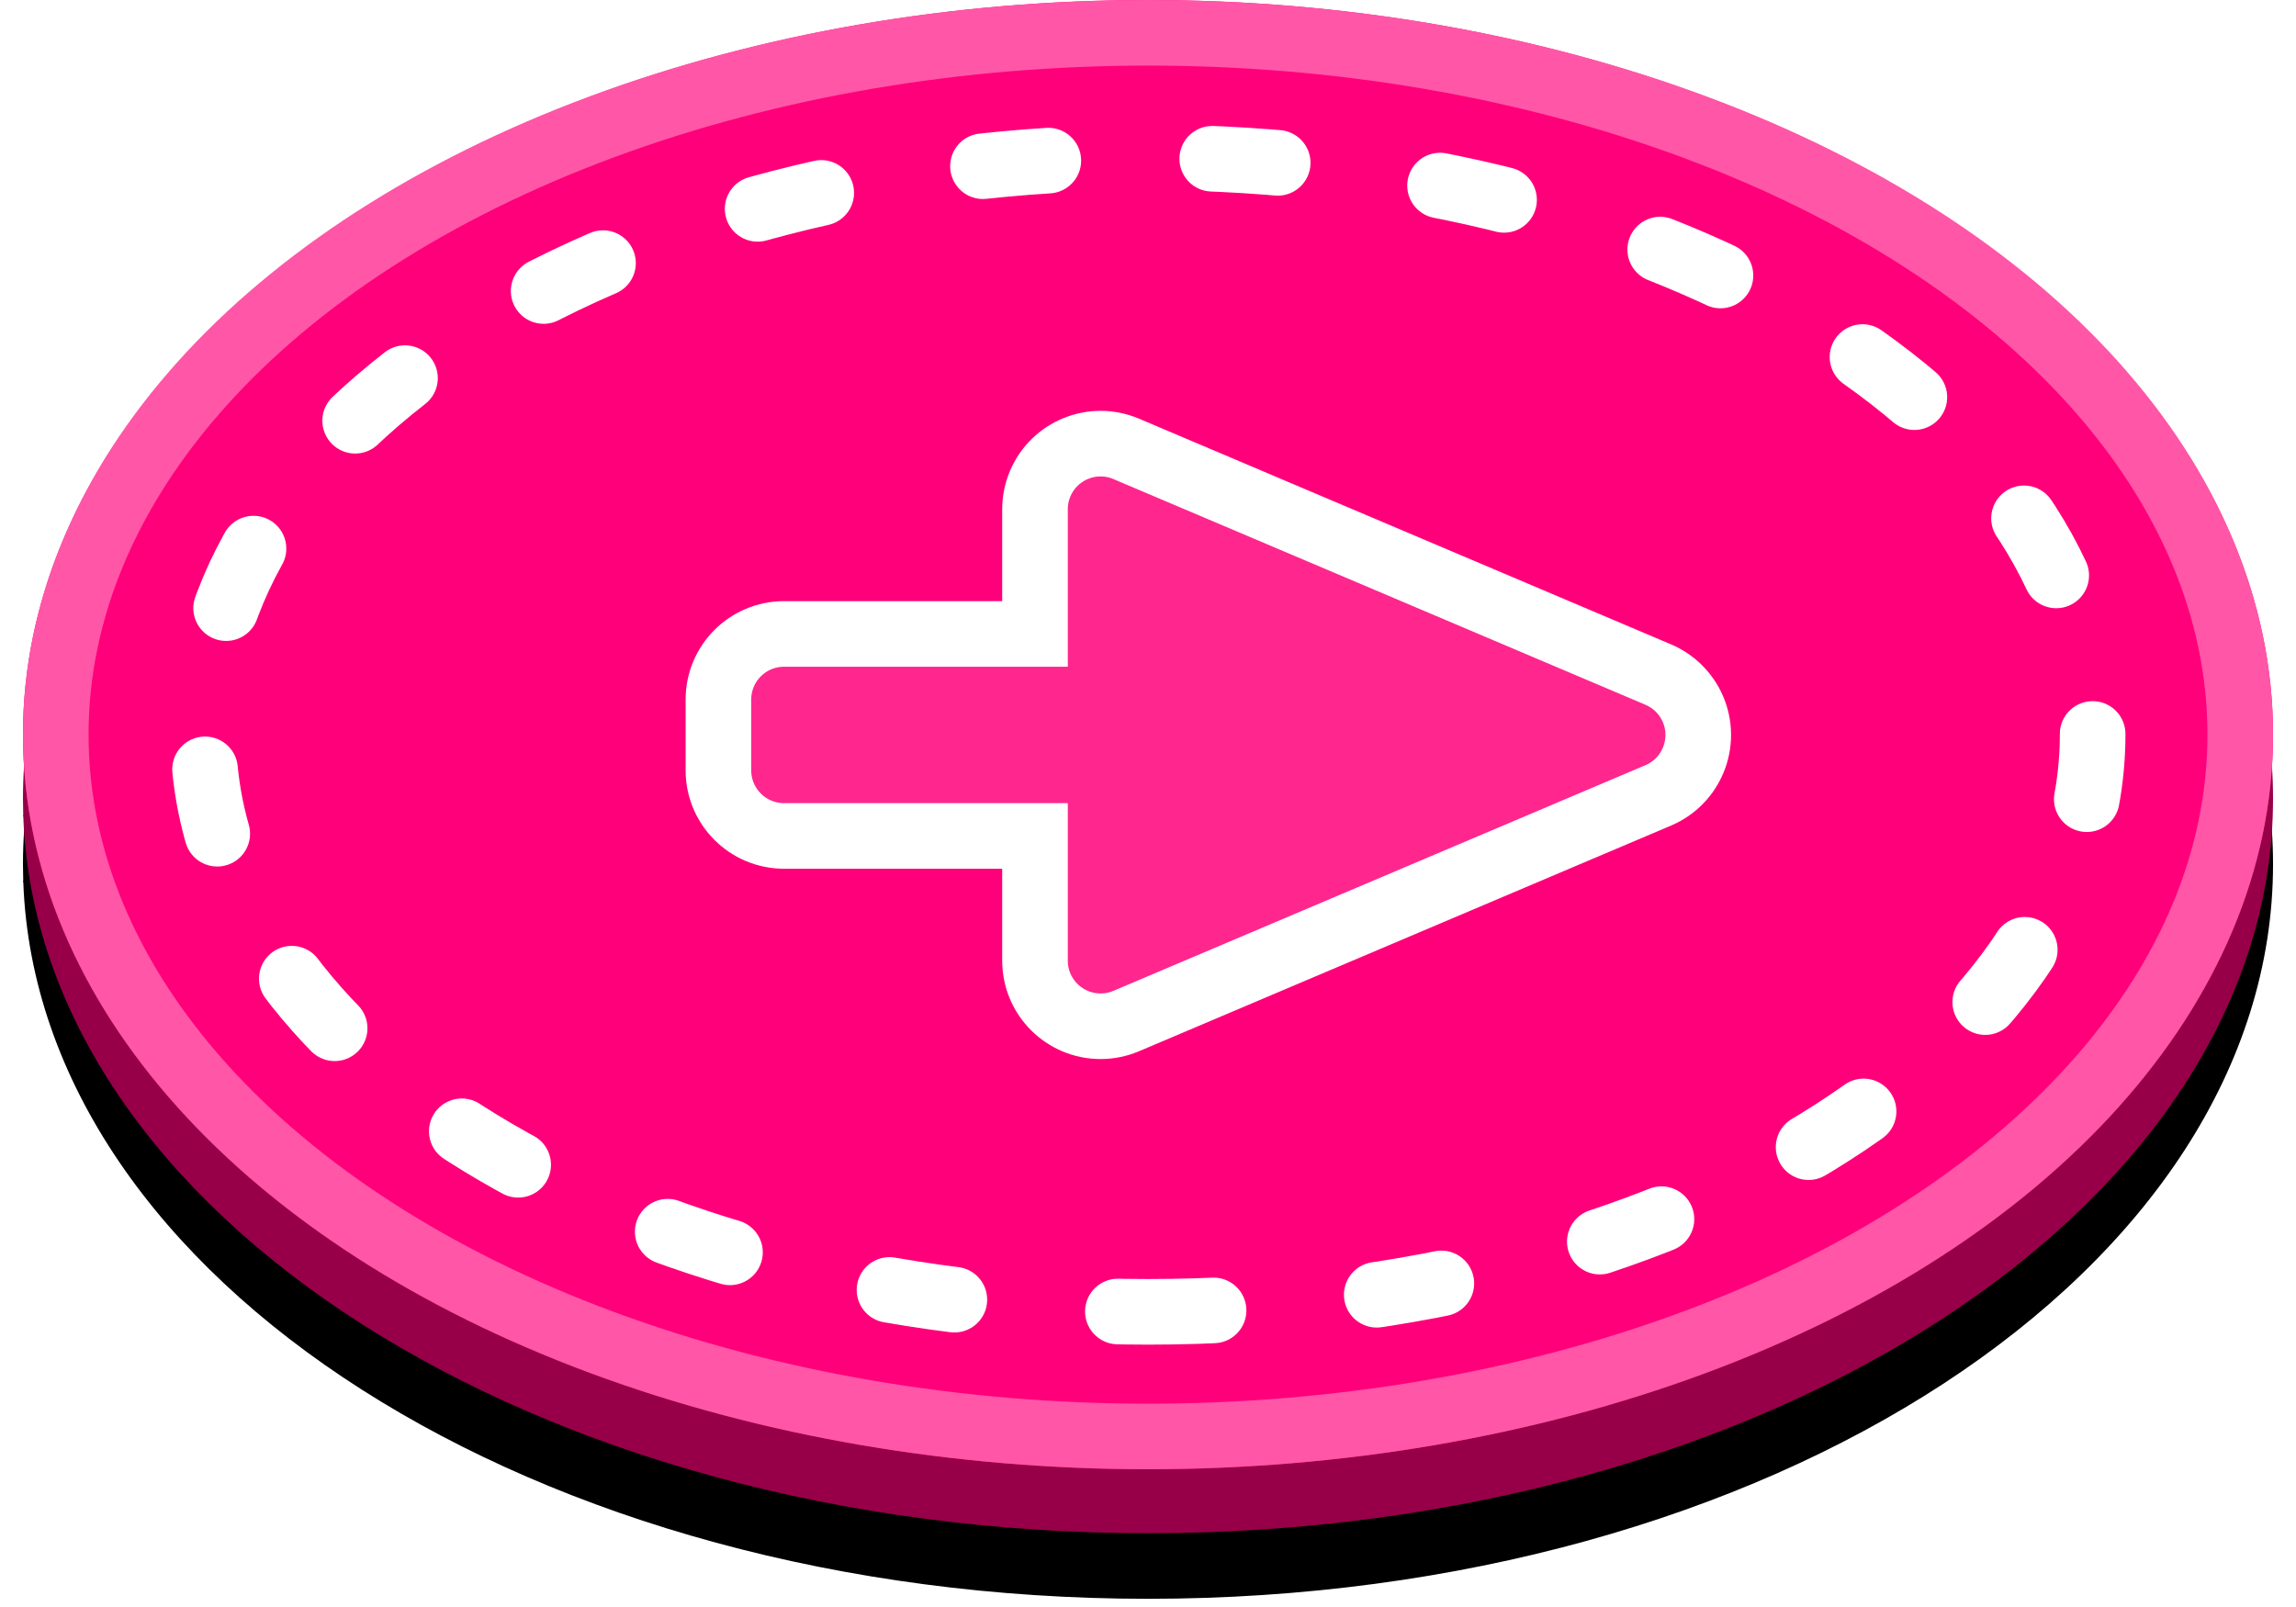 <svg xmlns="http://www.w3.org/2000/svg" xmlns:xlink="http://www.w3.org/1999/xlink" width="70" height="49" viewBox="0 0 70 49">
  <defs>
    <path id="droiteon-b" d="M0.71,24.902 C0.707,24.894 0.703,24.886 0.7,24.877 L0.708,24.846 C0.703,24.681 0.7,24.516 0.7,24.35 C0.7,21.56 1.481,18.889 2.908,16.426 L3.455,14.334 L4.31,14.336 C9.94,6.992 21.568,1.95 35,1.95 C48.518,1.95 60.21,7.057 65.798,14.478 L66.67,14.48 C66.807,15.083 66.92,15.685 67.011,16.288 C68.489,18.789 69.3,21.508 69.3,24.35 C69.3,36.721 53.943,46.75 35,46.75 C16.339,46.75 1.159,37.018 0.71,24.902 Z"/>
    <filter id="droiteon-a" width="102.9%" height="108.9%" x="-1.5%" y="-2.2%" filterUnits="objectBoundingBox">
      <feOffset dy="2" in="SourceAlpha" result="shadowOffsetOuter1"/>
      <feColorMatrix in="shadowOffsetOuter1" values="0 0 0 0 0   0 0 0 0 0   0 0 0 0 0  0 0 0 0.082 0"/>
    </filter>
  </defs>
  <g fill="none" fill-rule="evenodd">
    <use fill="#000" filter="url(#droiteon-a)" xlink:href="#droiteon-b"/>
    <use fill="#970048" xlink:href="#droiteon-b"/>
    <ellipse cx="35" cy="22.4" fill="#FF007A" rx="34.3" ry="22.4"/>
    <ellipse cx="35" cy="22.4" stroke="#FF56A7" stroke-width="2" rx="33.3" ry="21.4"/>
    <path stroke="#FFF" stroke-dasharray="2 5" stroke-linecap="round" stroke-linejoin="round" stroke-width="2" d="M35,40 C50.906,40 63.8,32.12 63.8,22.4 C63.8,12.68 50.906,4.8 35,4.8 C19.094,4.8 6.2,12.68 6.2,22.4 C6.2,32.12 19.094,40 35,40 Z"/>
    <path fill="#FFF" fill-opacity=".15" stroke="#FFF" stroke-width="2" d="M37.14,8.253 C38.244,8.253 39.14,9.149 39.14,10.253 L39.14,17.905 L42.942,17.905 C43.211,17.905 43.477,17.959 43.724,18.064 C44.74,18.495 45.215,19.67 44.783,20.686 L37.901,36.907 C37.698,37.384 37.318,37.764 36.841,37.967 C35.824,38.398 34.65,37.923 34.218,36.907 L27.337,20.686 C27.232,20.439 27.178,20.174 27.178,19.905 C27.178,18.801 28.073,17.905 29.178,17.905 L32.981,17.905 L32.981,10.253 C32.981,9.149 33.877,8.253 34.981,8.253 L37.14,8.253 Z" transform="rotate(-90 36.06 22.41)"/>
  </g>
</svg>

